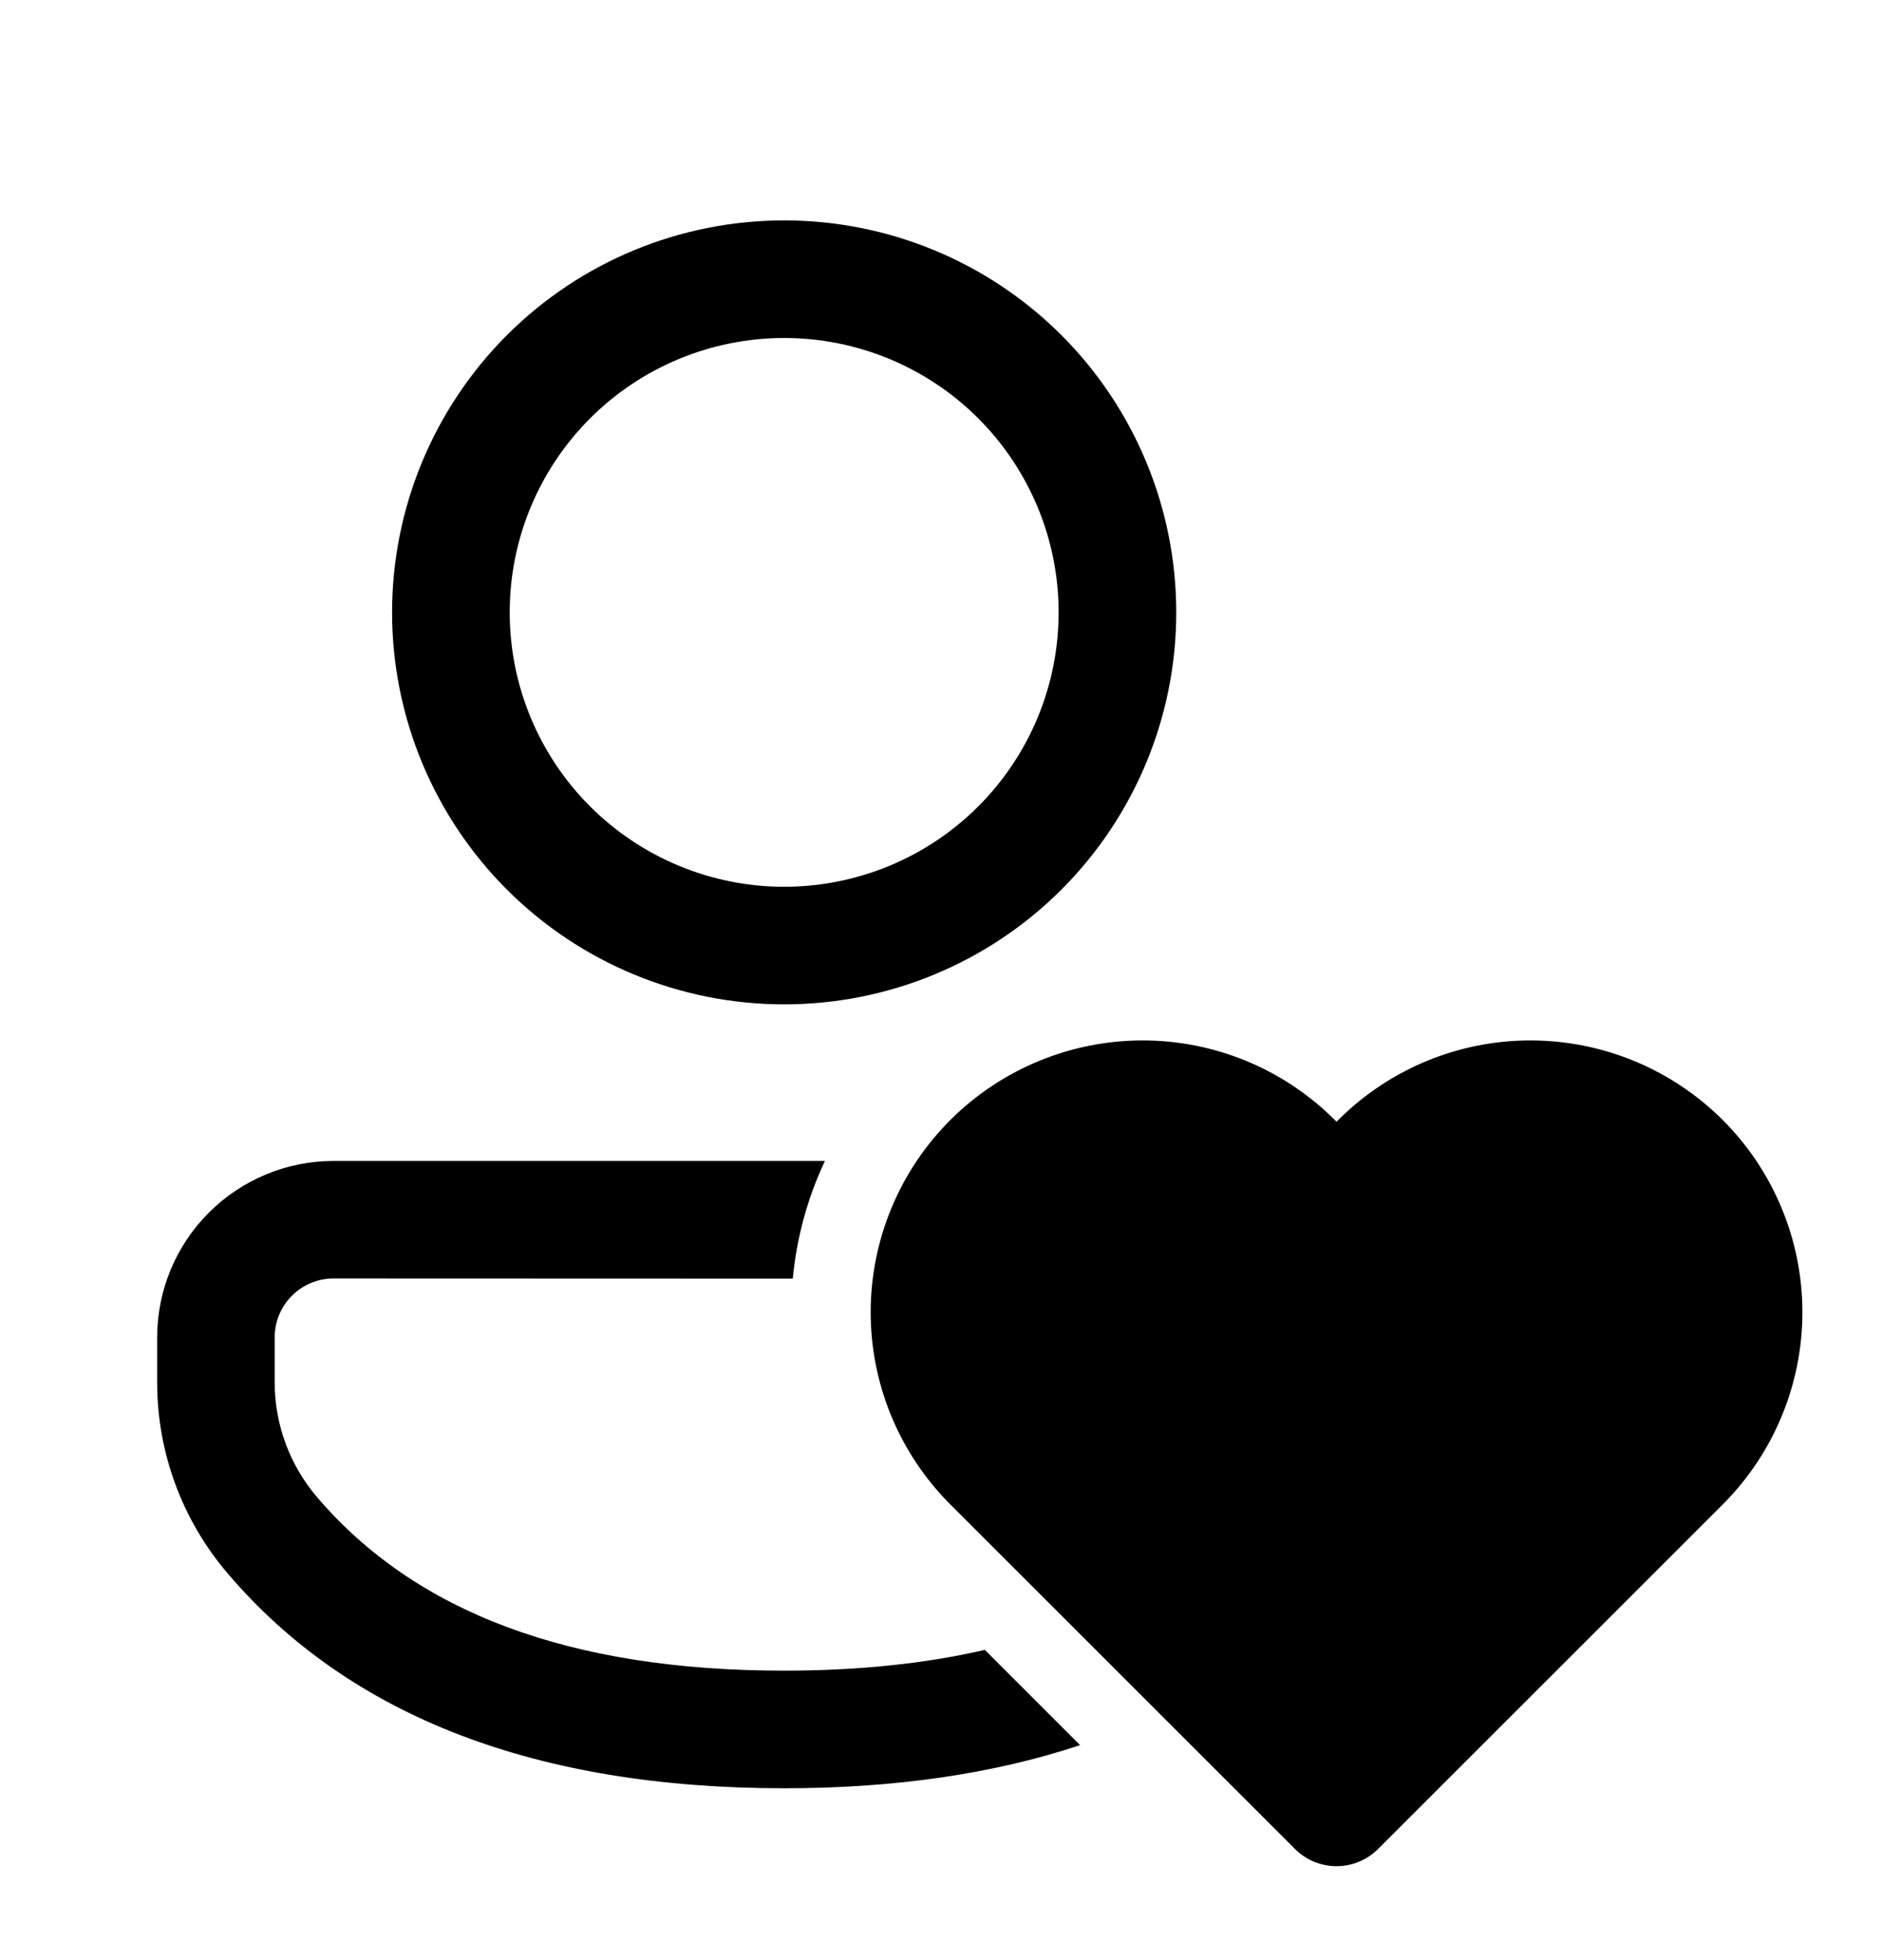 <svg width="24" height="25" viewBox="0 0 24 25" fill="none" xmlns="http://www.w3.org/2000/svg">
<path d="M10.11 16.308C10.159 15.787 10.297 15.28 10.52 14.807H4.254C3.658 14.807 3.086 15.044 2.664 15.466C2.242 15.887 2.005 16.459 2.004 17.055V17.634C2.004 18.526 2.324 19.39 2.904 20.069C4.467 21.902 6.854 22.808 10 22.808C11.414 22.808 12.672 22.624 13.774 22.258L12.559 21.043C11.796 21.219 10.943 21.308 10 21.308C7.262 21.308 5.296 20.562 4.043 19.095C3.695 18.687 3.503 18.169 3.503 17.634V17.055C3.503 16.857 3.582 16.666 3.723 16.526C3.864 16.385 4.054 16.306 4.253 16.306L10.11 16.308ZM10 2.811C11.326 2.811 12.598 3.337 13.536 4.275C14.473 5.213 15 6.484 15 7.811C15 9.137 14.473 10.408 13.536 11.346C12.598 12.284 11.326 12.81 10 12.81C8.674 12.81 7.402 12.284 6.464 11.346C5.527 10.408 5 9.137 5 7.811C5 6.484 5.527 5.213 6.464 4.275C7.402 3.337 8.674 2.811 10 2.811ZM10 4.311C9.072 4.311 8.182 4.679 7.525 5.336C6.869 5.992 6.5 6.882 6.5 7.811C6.5 8.739 6.869 9.629 7.525 10.285C8.182 10.942 9.072 11.31 10 11.31C10.928 11.31 11.819 10.942 12.475 10.285C13.131 9.629 13.5 8.739 13.5 7.811C13.5 6.882 13.131 5.992 12.475 5.336C11.819 4.679 10.928 4.311 10 4.311ZM17.044 23.802C16.845 23.802 16.654 23.723 16.514 23.582L12.105 19.174C11.461 18.523 11.101 17.643 11.103 16.727C11.106 15.811 11.471 14.933 12.119 14.285C12.767 13.638 13.645 13.273 14.561 13.27C15.477 13.267 16.357 13.627 17.008 14.271L17.044 14.307L17.08 14.271C17.732 13.627 18.611 13.267 19.527 13.27C20.444 13.273 21.321 13.638 21.969 14.285C22.617 14.933 22.982 15.811 22.985 16.727C22.987 17.643 22.627 18.523 21.983 19.174L17.574 23.582C17.433 23.723 17.243 23.802 17.044 23.802Z" fill="black"/>
</svg>
